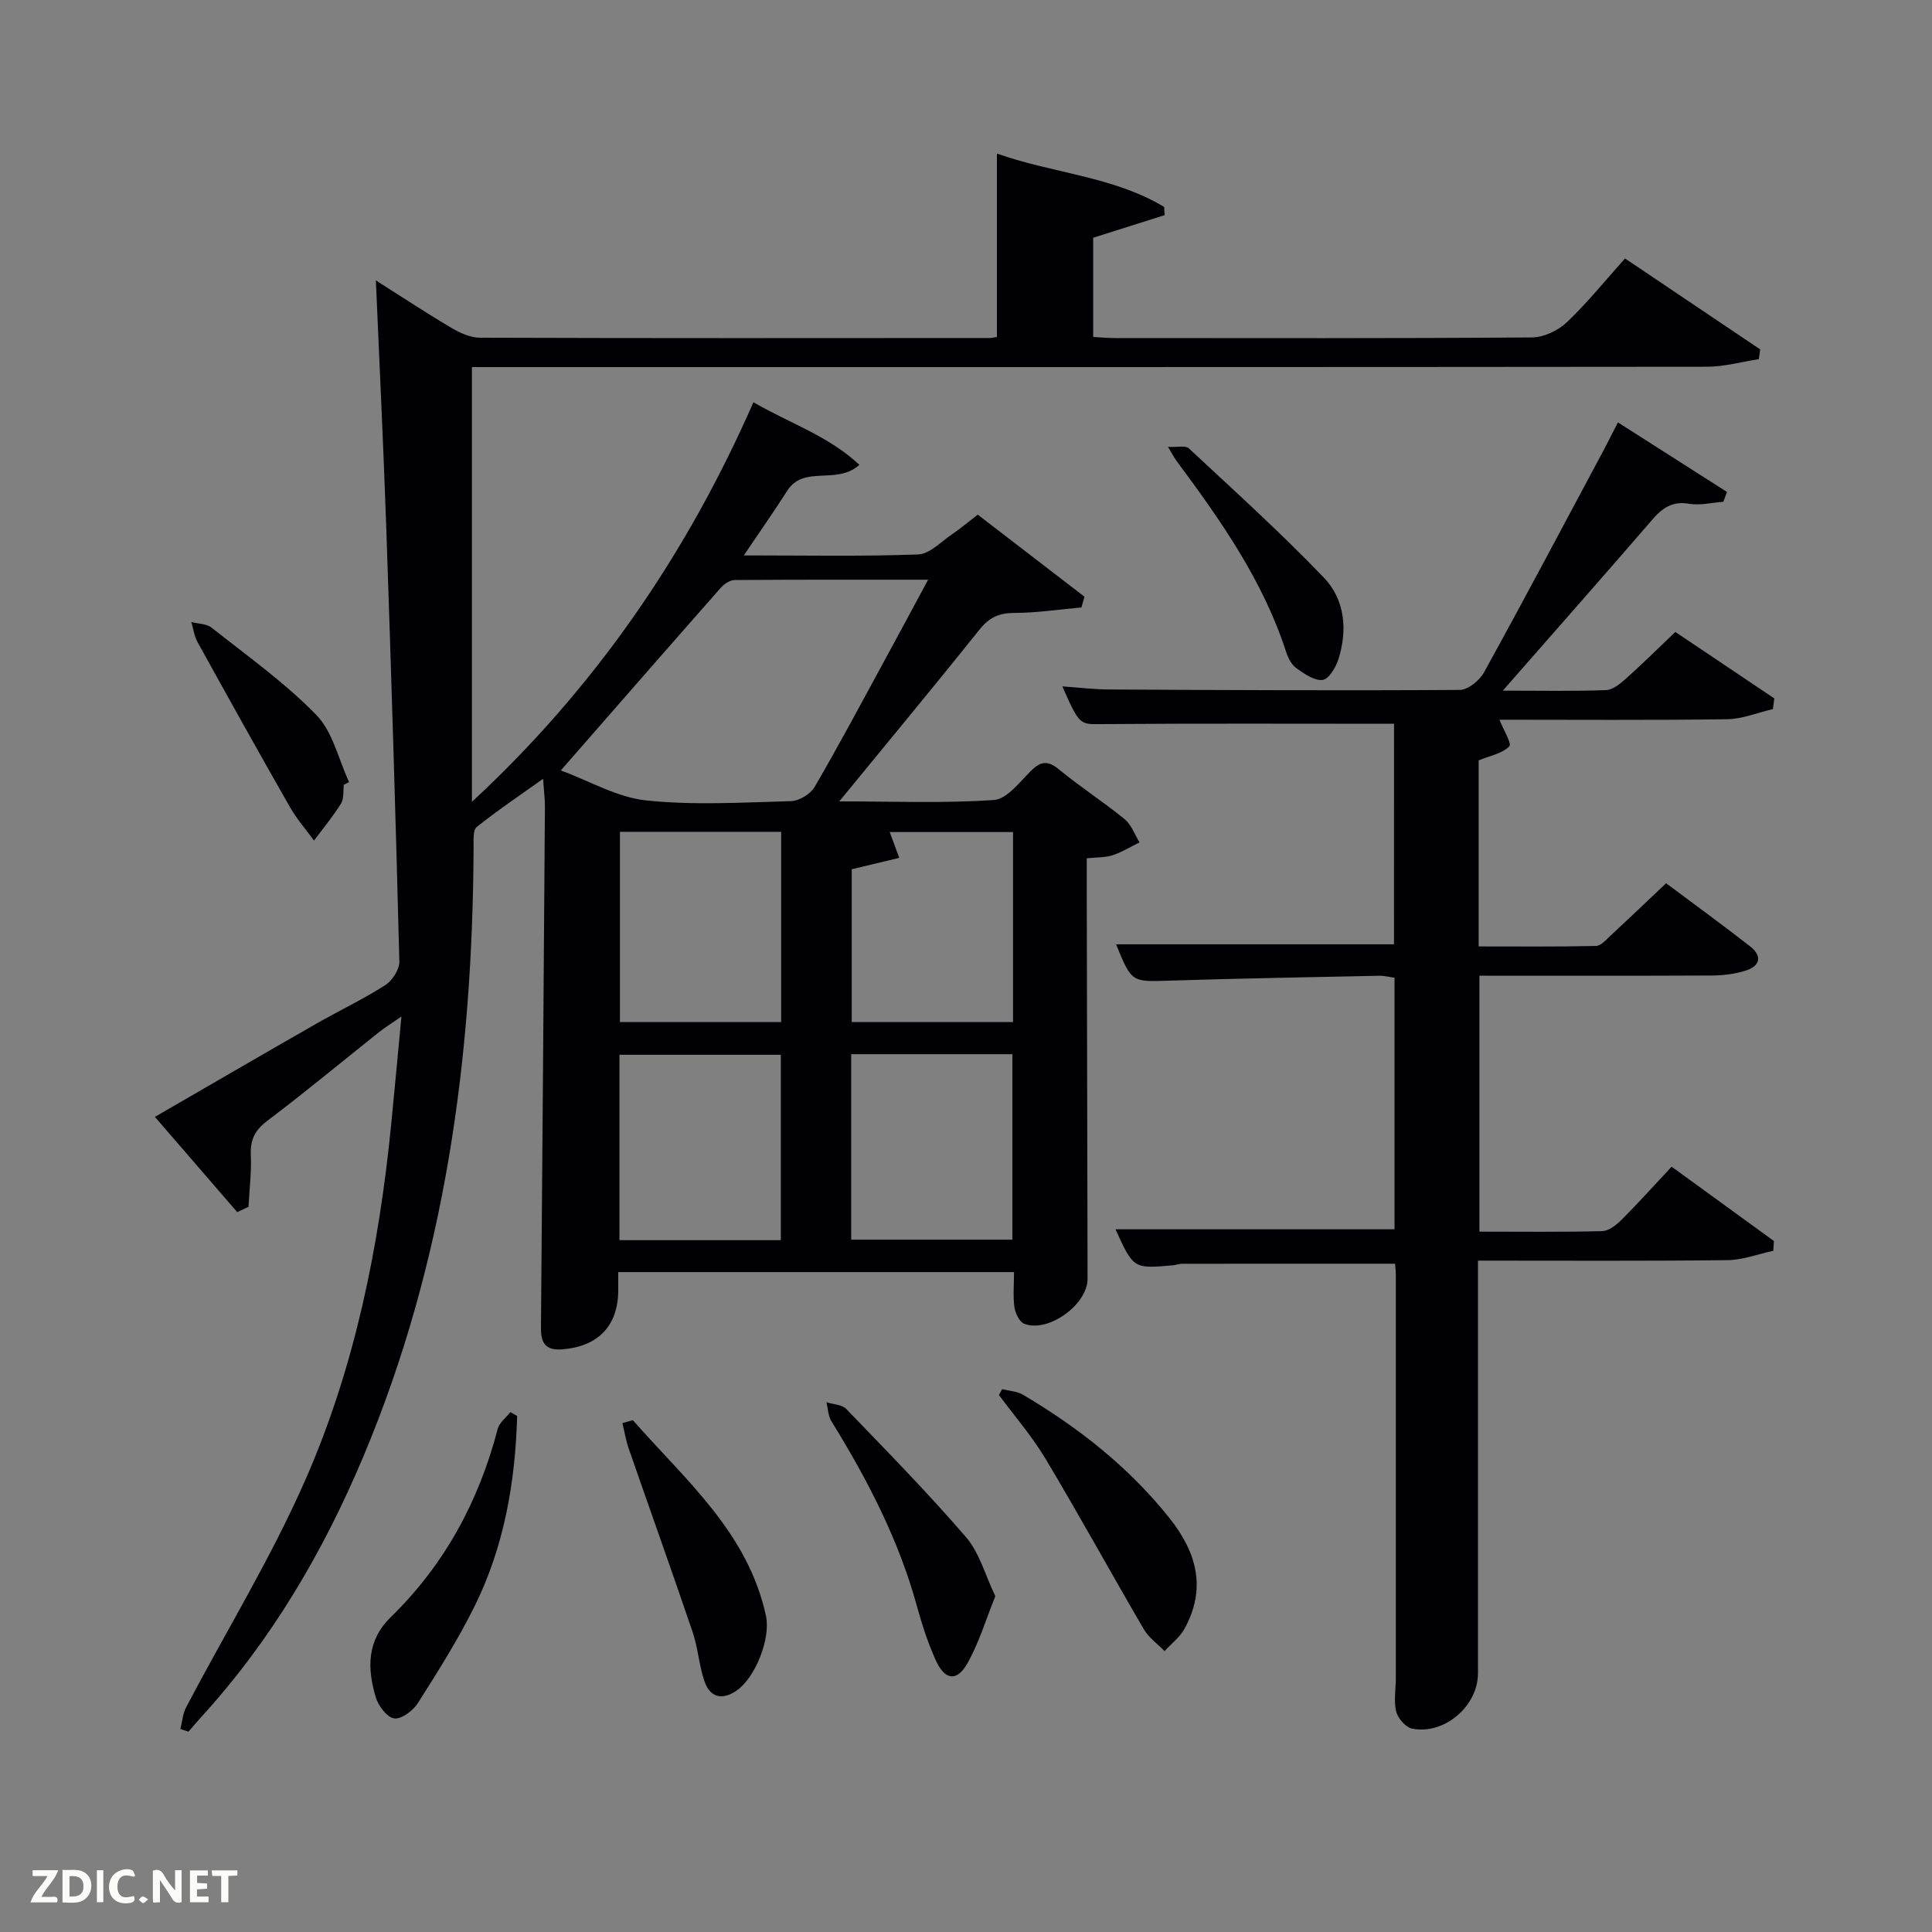 <svg enable-background="new 0 0 400 400" viewBox="0 0 400 400" xmlns="http://www.w3.org/2000/svg"><rect x="0" y="0" width="400" height="400" fill="#808080" stroke="none"/><g fill="#010104"><path d="m49.11 250.95c-5.51-6.37-11.02-12.74-17.04-19.71 11.48-6.64 22.37-12.98 33.32-19.24 4.76-2.73 9.75-5.08 14.36-8.03 1.47-.94 2.97-3.26 2.93-4.91-.75-29.77-1.67-59.54-2.69-89.31-.58-16.93-1.41-33.84-2.17-51.69 5.59 3.54 10.53 6.8 15.62 9.81 1.77 1.05 3.93 2.04 5.91 2.05 35.16.12 70.33.08 105.49.06.48 0 .97-.13 1.56-.21 0-12.54 0-25.04 0-37.98 11.47 4.09 23.99 4.67 34.62 11.05.04.57.07 1.13.11 1.7-4.79 1.51-9.58 3.03-14.8 4.68v20.54c1.49.08 2.94.23 4.38.23 28.83.01 57.66.09 86.49-.13 2.44-.02 5.39-1.42 7.19-3.13 4.31-4.11 8.08-8.79 12.05-13.22 10.22 6.87 19.1 12.85 27.99 18.83-.1.67-.2 1.35-.29 2.02-3.58.55-7.15 1.57-10.73 1.57-83.32.09-166.65.07-249.97.07-1.97 0-3.93 0-5.73 0v90.01c25.37-23.51 44.36-51.01 58.28-82.73 7.5 4.36 15.5 6.94 21.94 12.96-4.77 4.28-11.49-.07-14.95 5.38-2.73 4.29-5.67 8.45-8.98 13.37 12.56 0 24.34.24 36.09-.2 2.41-.09 4.76-2.66 7.06-4.2 1.65-1.11 3.17-2.41 5.28-4.04 7.37 5.67 14.74 11.33 22.1 16.99-.21.74-.42 1.49-.63 2.23-4.64.41-9.28 1.12-13.93 1.13-3.14.01-5.16.94-7.14 3.41-9.34 11.68-18.89 23.18-29.07 35.61 11.28 0 21.69.42 32.02-.29 2.69-.18 5.32-3.7 7.66-6.02 2.07-2.05 3.53-2.2 5.86-.27 4.36 3.6 9.15 6.67 13.53 10.25 1.41 1.15 2.09 3.18 3.1 4.81-1.84.91-3.62 2.02-5.55 2.66-1.52.5-3.24.41-5.38.64v5.57c.06 27.16.11 54.33.17 81.49.01 5.33-8.14 11.25-13.12 9.31-.99-.39-1.84-2.17-2.02-3.41-.32-2.27-.09-4.62-.09-7.29-27.34 0-54.39 0-81.94 0 0 1.36.01 2.64 0 3.93-.08 7.31-4.27 11.53-11.68 12.07-3.45.25-4.34-1.41-4.32-4.46.3-35.97.57-71.94.82-107.92.01-1.61-.21-3.22-.39-5.74-5.06 3.61-9.54 6.61-13.73 9.97-.8.64-.64 2.7-.65 4.11-.17 43.41-5.84 85.84-22.81 126.2-8.32 19.78-19.06 38.07-33.6 53.99-.89.98-1.75 2-2.62 3-.56-.18-1.11-.36-1.67-.55.38-1.52.49-3.18 1.2-4.53 8.27-15.72 17.62-30.95 24.73-47.18 10.18-23.23 15.18-48.02 17.69-73.26.71-7.1 1.35-14.2 2.14-22.54-2.15 1.49-3.47 2.3-4.67 3.26-7.69 6.12-15.24 12.4-23.08 18.32-2.58 1.95-3.57 3.92-3.43 7.07.16 3.57-.3 7.17-.48 10.75-.78.35-1.56.72-2.34 1.09zm67-91.44c5.96 2.19 11.68 5.58 17.69 6.21 9.89 1.04 19.97.42 29.96.15 1.69-.05 4.03-1.46 4.89-2.93 4.94-8.46 9.54-17.12 14.23-25.73 2.99-5.49 5.95-11.01 9.28-17.19-13.86 0-26.96-.03-40.06.07-.97.01-2.16.8-2.85 1.58-10.88 12.34-21.69 24.74-33.14 37.84zm12.24 12.71v39.38h33.38c0-13.32 0-26.24 0-39.38-11.18 0-22.1 0-33.38 0zm33.31 84.54c0-13.06 0-25.77 0-38.38-11.38 0-22.42 0-33.41 0v38.38zm14.57-.1h33.38c0-13.05 0-25.76 0-38.4-11.31 0-22.23 0-33.38 0zm.11-76.69v31.64h33.4c0-13.32 0-26.24 0-39.34-8.62 0-16.98 0-25.53 0 .64 1.74 1.17 3.19 1.97 5.34-3.59.85-6.71 1.6-9.84 2.36z"/><path d="m288.62 149.85c-20.43 0-40.55-.09-60.68.07-4.3.03-4.46.28-7.99-7.81 3.46.24 6.63.63 9.8.64 24.16.13 48.32.25 72.48.09 1.71-.01 4.08-1.94 5-3.6 8.35-15.15 16.45-30.44 24.61-45.7.94-1.75 1.82-3.54 3.13-6.09 7.68 4.9 15.13 9.65 22.58 14.4-.25.68-.5 1.36-.75 2.04-2.38.17-4.83.8-7.11.41-3.47-.59-5.51.87-7.61 3.3-9.97 11.55-20.07 22.98-30.94 35.39 7.91 0 14.66.14 21.38-.11 1.41-.05 2.95-1.34 4.13-2.39 3.35-2.99 6.54-6.15 10.21-9.65 6.9 4.63 13.7 9.19 20.49 13.76-.1.74-.19 1.47-.29 2.21-3.17.73-6.33 2.06-9.51 2.1-15.81.22-31.62.1-47.11.1.78 1.99 2.61 4.95 2.04 5.52-1.5 1.5-4.04 1.95-6.34 2.9v38.52c8.1 0 16.19.08 24.27-.1 1.07-.02 2.18-1.35 3.13-2.23 3.76-3.48 7.47-7.03 11.41-10.75 5.96 4.45 11.73 8.65 17.35 13.03 2.59 2.01 2.18 4.1-.92 5.07-2.17.68-4.55.98-6.83 1-15.97.08-31.95.04-48.25.04v52.99c8.54 0 16.99.11 25.43-.11 1.38-.04 2.94-1.29 4.03-2.38 3.41-3.4 6.62-7 10.33-10.96 7.14 5.19 14.16 10.29 21.18 15.39-.04.67-.09 1.35-.13 2.02-3.15.68-6.29 1.9-9.44 1.94-16.96.2-33.95.1-51.7.1v5.45 79.99c0 6.77-6.95 12.79-13.63 11.45-1.33-.27-2.96-2.12-3.3-3.52-.54-2.19-.08-4.62-.08-6.96.01-27.83.01-55.66 0-83.49 0-.8-.1-1.6-.15-2.28-14.87 0-29.46 0-44.06.01-.66 0-1.31.26-1.97.32-8.13.72-8.13.72-11.86-7.46h57.77c0-17.21 0-34.47 0-52.08-.98-.13-2.07-.43-3.16-.41-14.48.3-28.96.55-43.43 1.01-7.83.25-7.82.42-11.06-7.52h57.54c.01-15.1.01-30.48.01-45.66z"/><path d="m207.48 287.61c1.46.37 3.11.43 4.35 1.17 11.51 6.83 21.9 14.98 30.31 25.54 5.67 7.13 7.69 14.62 3.06 22.96-.97 1.74-2.71 3.05-4.09 4.56-1.45-1.49-3.27-2.76-4.28-4.5-6.85-11.72-13.38-23.64-20.35-35.29-2.79-4.67-6.41-8.84-9.66-13.23.22-.4.44-.8.66-1.21z"/><path d="m206.07 330.47c-1.99 4.93-3.4 9.74-5.82 13.97-2.15 3.76-4.62 3.42-6.45-.58-1.65-3.6-2.89-7.43-3.94-11.25-3.77-13.78-10.25-26.26-17.71-38.33-.69-1.11-.72-2.63-1.05-3.96 1.39.44 3.22.47 4.11 1.39 8.4 8.72 16.9 17.38 24.8 26.55 2.78 3.24 3.97 7.86 6.06 12.21z"/><path d="m131.03 294.03c10.84 12.37 23.83 23.24 27.56 40.54 1 4.65-2.2 12.8-6.12 15.47-3.06 2.09-5.53 1.35-6.66-2.07-1.09-3.27-1.31-6.83-2.42-10.1-4.31-12.69-8.83-25.3-13.22-37.96-.59-1.7-.88-3.51-1.31-5.27.72-.2 1.45-.4 2.17-.61z"/><path d="m107.07 293.16c-.38 13.64-2.67 26.95-8.77 39.31-3.44 6.97-7.63 13.59-11.8 20.16-.99 1.56-3.43 3.37-4.9 3.15-1.5-.23-3.29-2.64-3.82-4.43-1.75-5.94-1.87-11.67 3.15-16.57 11.1-10.82 18.21-23.96 22.11-38.93.34-1.3 1.73-2.34 2.63-3.49.47.26.94.53 1.4.8z"/><path d="m241.82 92.52c1.97.1 3.63-.33 4.31.3 9.44 8.8 19.04 17.47 27.97 26.78 4.33 4.52 4.94 10.79 3.01 16.87-.54 1.7-1.99 4.14-3.27 4.3-1.69.22-3.78-1.26-5.41-2.41-1-.7-1.73-2.08-2.12-3.3-4.77-14.78-13.53-27.25-22.64-39.53-.5-.64-.86-1.37-1.85-3.01z"/><path d="m71.19 162.48c-.17 1.31.05 2.86-.58 3.88-1.67 2.68-3.71 5.13-5.6 7.67-1.67-2.3-3.58-4.47-4.98-6.93-6.47-11.33-12.82-22.74-19.13-34.16-.69-1.24-.87-2.76-1.28-4.15 1.42.37 3.15.33 4.19 1.16 7.38 5.85 15.15 11.37 21.69 18.08 3.41 3.5 4.58 9.19 6.77 13.89-.37.18-.73.37-1.08.56z"/></g><path d="m37.59 393.81c-.92.31-1.52.05-2-.78-.7-1.2-1.52-2.34-2.47-3.78v4.59c-.55.03-.95.05-1.41.07-.03-.37-.06-.64-.06-.91 0-1.91 0-3.81 0-5.7 1.13-.41 1.77-.03 2.29.91.62 1.11 1.38 2.14 2.31 3.19v-4.2h1.35v6.61z" fill="#fbfcfa"/><path d="m12.94 393.88v-6.75c1.9.19 3.93-.54 5.37 1.29.8 1.01.78 2.88.03 3.97-1.37 1.97-3.4 1.51-5.4 1.49m1.45-1.22c2.04.12 2.92-.58 2.89-2.21-.03-1.51-.98-2.19-2.89-2z" fill="#fbfcfa"/><path d="m11.81 393.87h-5.49c.68-2.18 2.47-3.48 3.51-5.45h-3.08v-1.21h5.29c-.71 2.13-2.44 3.48-3.47 5.51.86 0 1.63.04 2.39-.01.79-.05 1.14.21.85 1.16" fill="#fbfcfa"/><path d="m39.33 393.86v-6.61h3.7v1.07h-2.22v1.52c.68.04 1.34.09 2.07.13v1.07c-.72.05-1.38.09-2.1.14v1.48h2.4v1.19h-3.85z" fill="#fbfcfa"/><path d="m27.71 388.56c-1.15-.3-2.46-.61-3.1.64-.37.73-.41 1.93-.06 2.67.63 1.35 1.99.93 3.17.68.35.94-.01 1.32-.93 1.46-1.62.25-3.05-.27-3.76-1.48-.72-1.24-.6-3.03.31-4.17.88-1.11 2.71-1.7 4-1.16.32.13.44.74.65 1.12-.1.08-.19.16-.28.24" fill="#fbfcfa"/><path d="m49.15 387.24v1.07c-.59.02-1.17.05-1.87.08v5.44h-1.48v-5.44h-1.85c-.05-.4-.08-.73-.13-1.15z" fill="#fbfcfa"/><path d="m20.06 387.21h1.33v6.62h-1.33z" fill="#fbfcfa"/><path d="m30.68 393.25c-.49.38-.8.79-1.05.76-.32-.05-.6-.45-.9-.7.26-.24.51-.64.8-.67.29-.04.62.3 1.15.61" fill="#fbfcfa"/></svg>